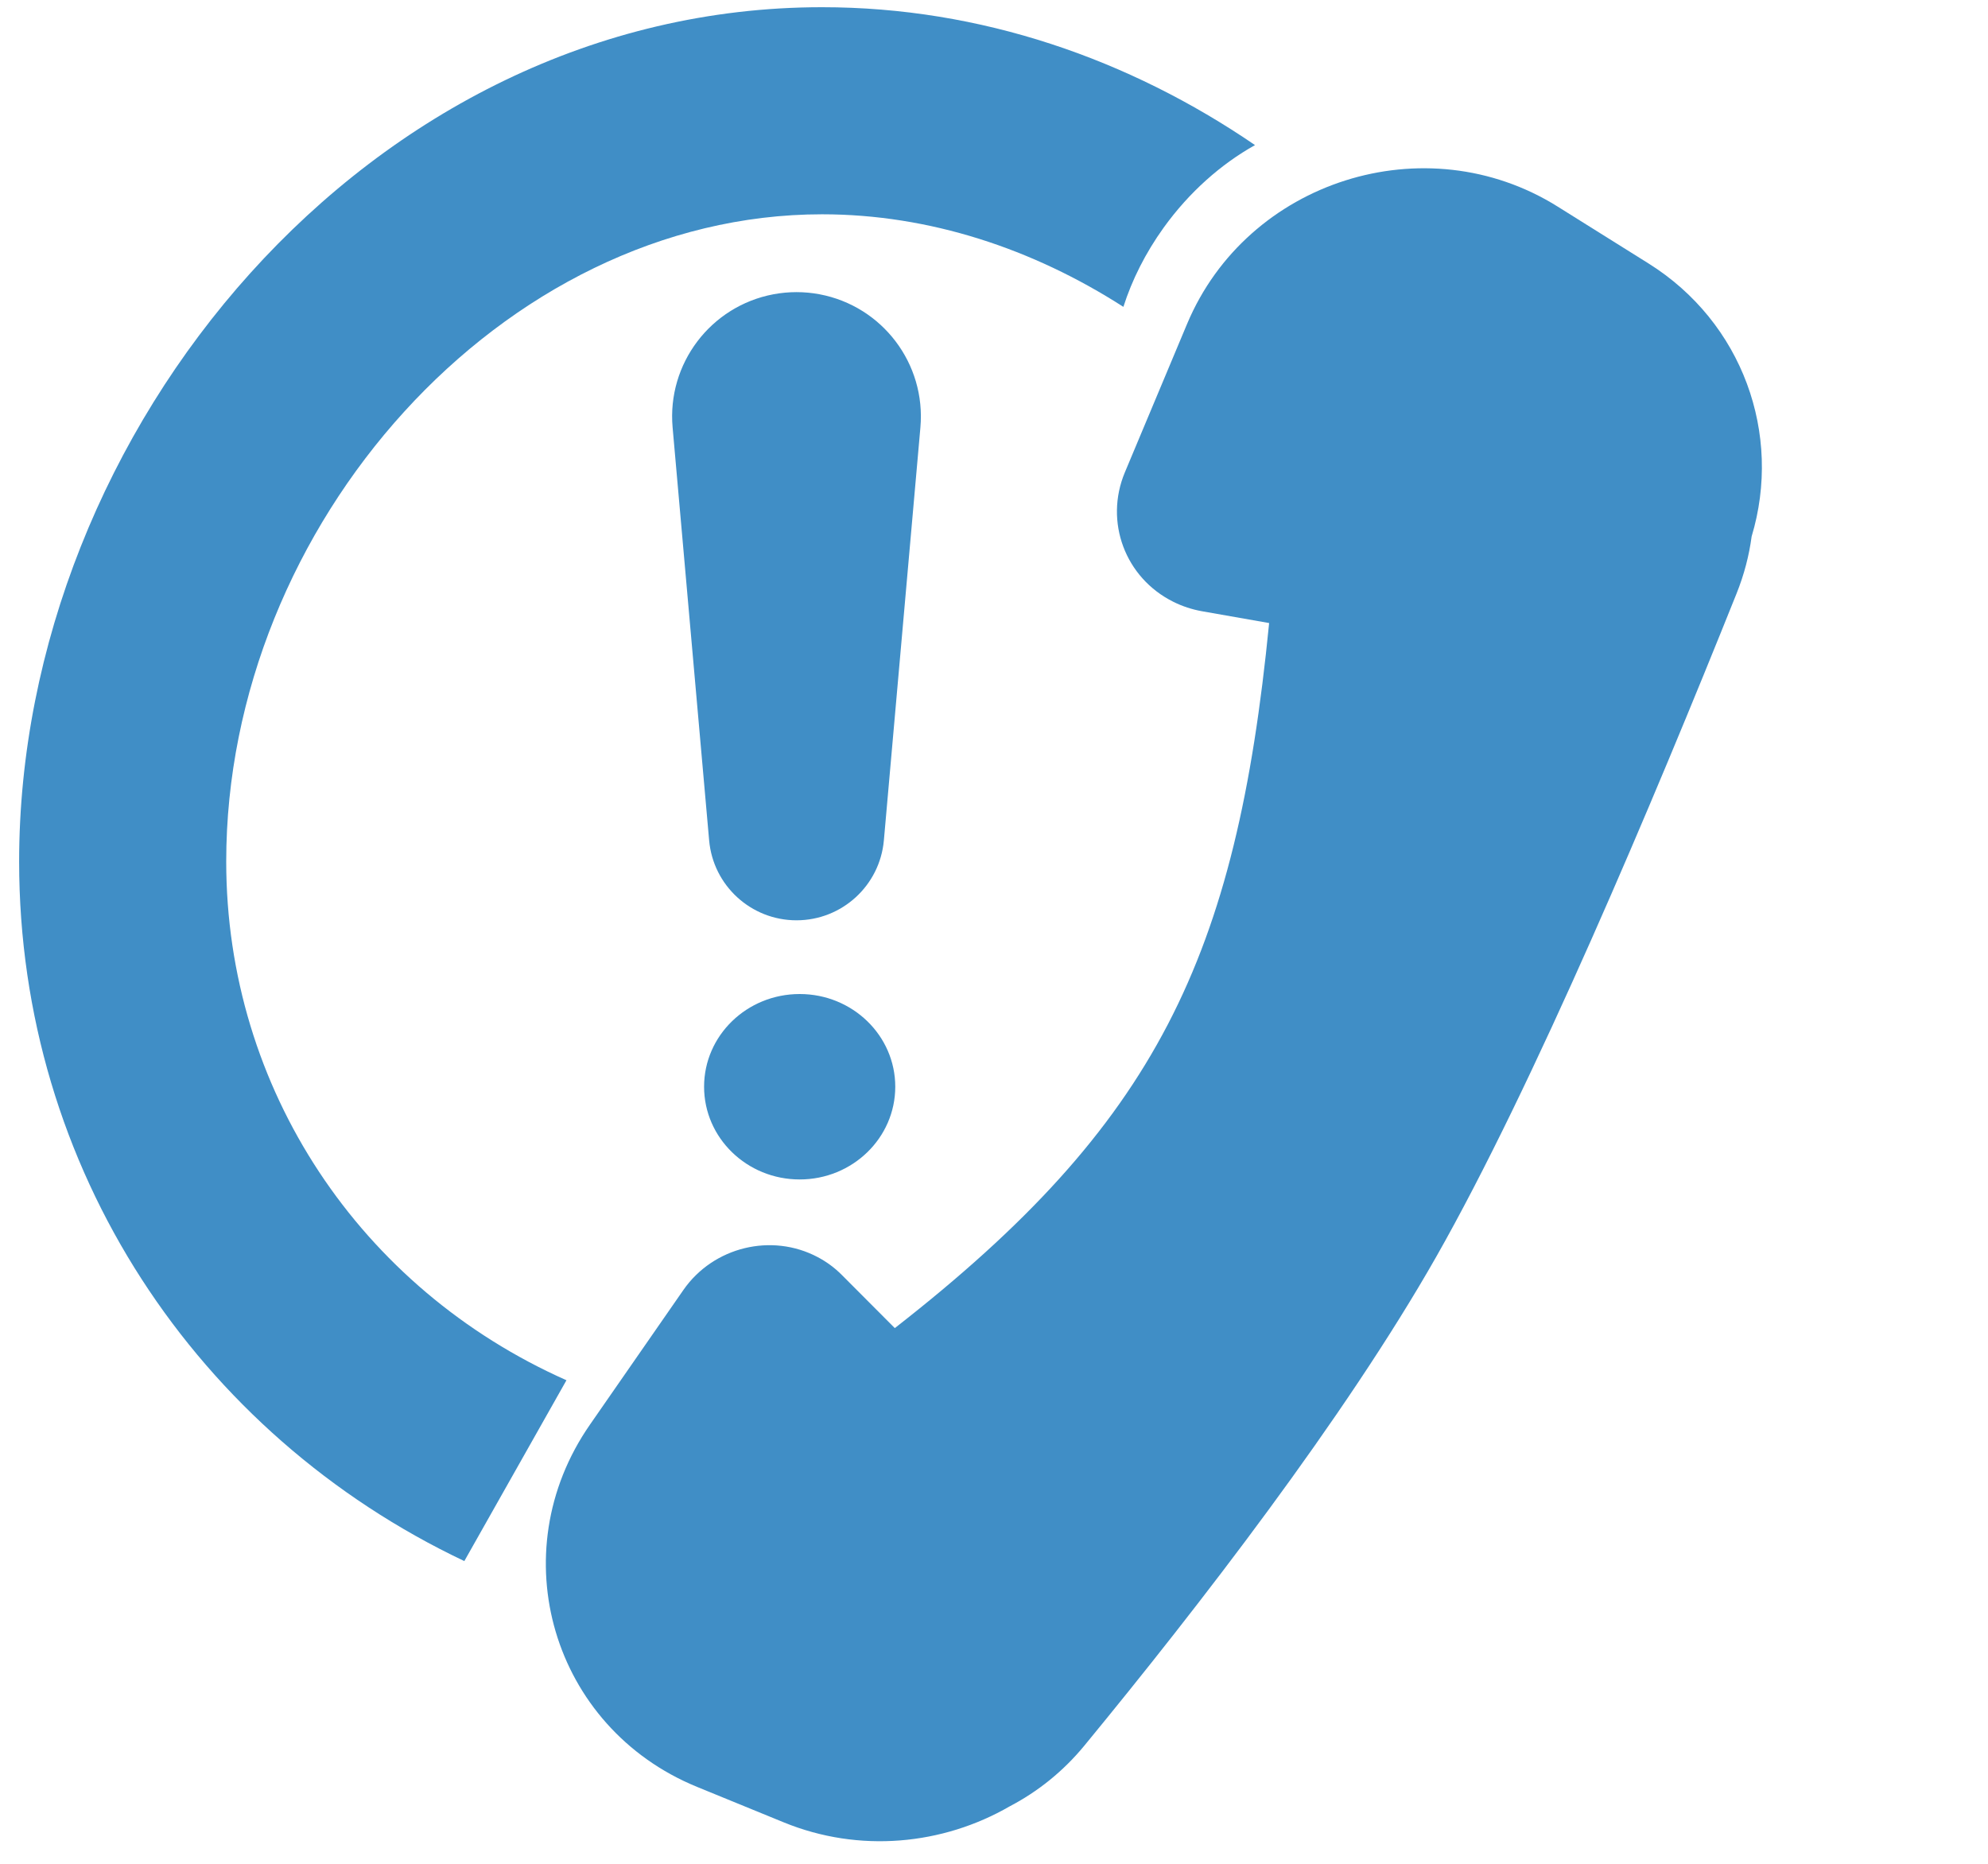 <svg width="48" height="45" viewBox="0 0 48 45" fill="none" xmlns="http://www.w3.org/2000/svg">
<path fill-rule="evenodd" clip-rule="evenodd" d="M28.328 14.529C27.166 13.95 26.661 12.597 27.16 11.404L28.661 7.823C30.114 4.357 34.42 2.992 37.608 4.987L39.802 6.36C42.076 7.783 43.037 10.484 42.293 12.952C42.232 13.412 42.112 13.875 41.928 14.333C39.907 19.376 37.014 26.234 34.677 30.345C32.465 34.236 28.928 38.807 26.185 42.143C25.671 42.769 25.055 43.259 24.382 43.611C22.764 44.547 20.746 44.746 18.92 43.998L16.828 43.142C13.333 41.71 12.089 37.501 14.244 34.397L16.5 31.146C17.223 30.105 18.63 29.761 19.745 30.353C19.959 30.466 20.154 30.61 20.323 30.78L21.605 32.066C27.932 27.131 29.848 23.116 30.643 15.043L29.022 14.758C28.78 14.715 28.546 14.638 28.328 14.529ZM21.616 26.238C21.616 27.474 20.583 28.477 19.308 28.477C18.033 28.477 17 27.474 17 26.238C17 25.002 18.033 24 19.308 24C20.583 24 21.616 25.002 21.616 26.238ZM18.675 7.105C17.157 7.391 16.104 8.782 16.24 10.32L17.122 20.289C17.218 21.382 18.134 22.22 19.231 22.22C20.328 22.22 21.244 21.382 21.341 20.289L22.223 10.32C22.359 8.782 21.305 7.391 19.787 7.105C19.42 7.036 19.043 7.036 18.675 7.105Z" fill="#408EC6"/>
<path fill-rule="evenodd" clip-rule="evenodd" d="M28.096 5.497C28.716 4.636 29.484 3.961 30.302 3.503C27.266 1.428 23.684 0.174 19.849 0.174C8.887 0.174 0.462 10.418 0.462 20.801C0.462 28.218 4.76 34.632 11.211 37.691L13.677 33.325C8.7 31.116 5.462 26.289 5.462 20.801C5.462 12.675 12.126 5.174 19.849 5.174C22.443 5.174 24.941 6.007 27.124 7.409C27.331 6.76 27.655 6.111 28.096 5.497Z" fill="#408EC6"/>
</svg>
